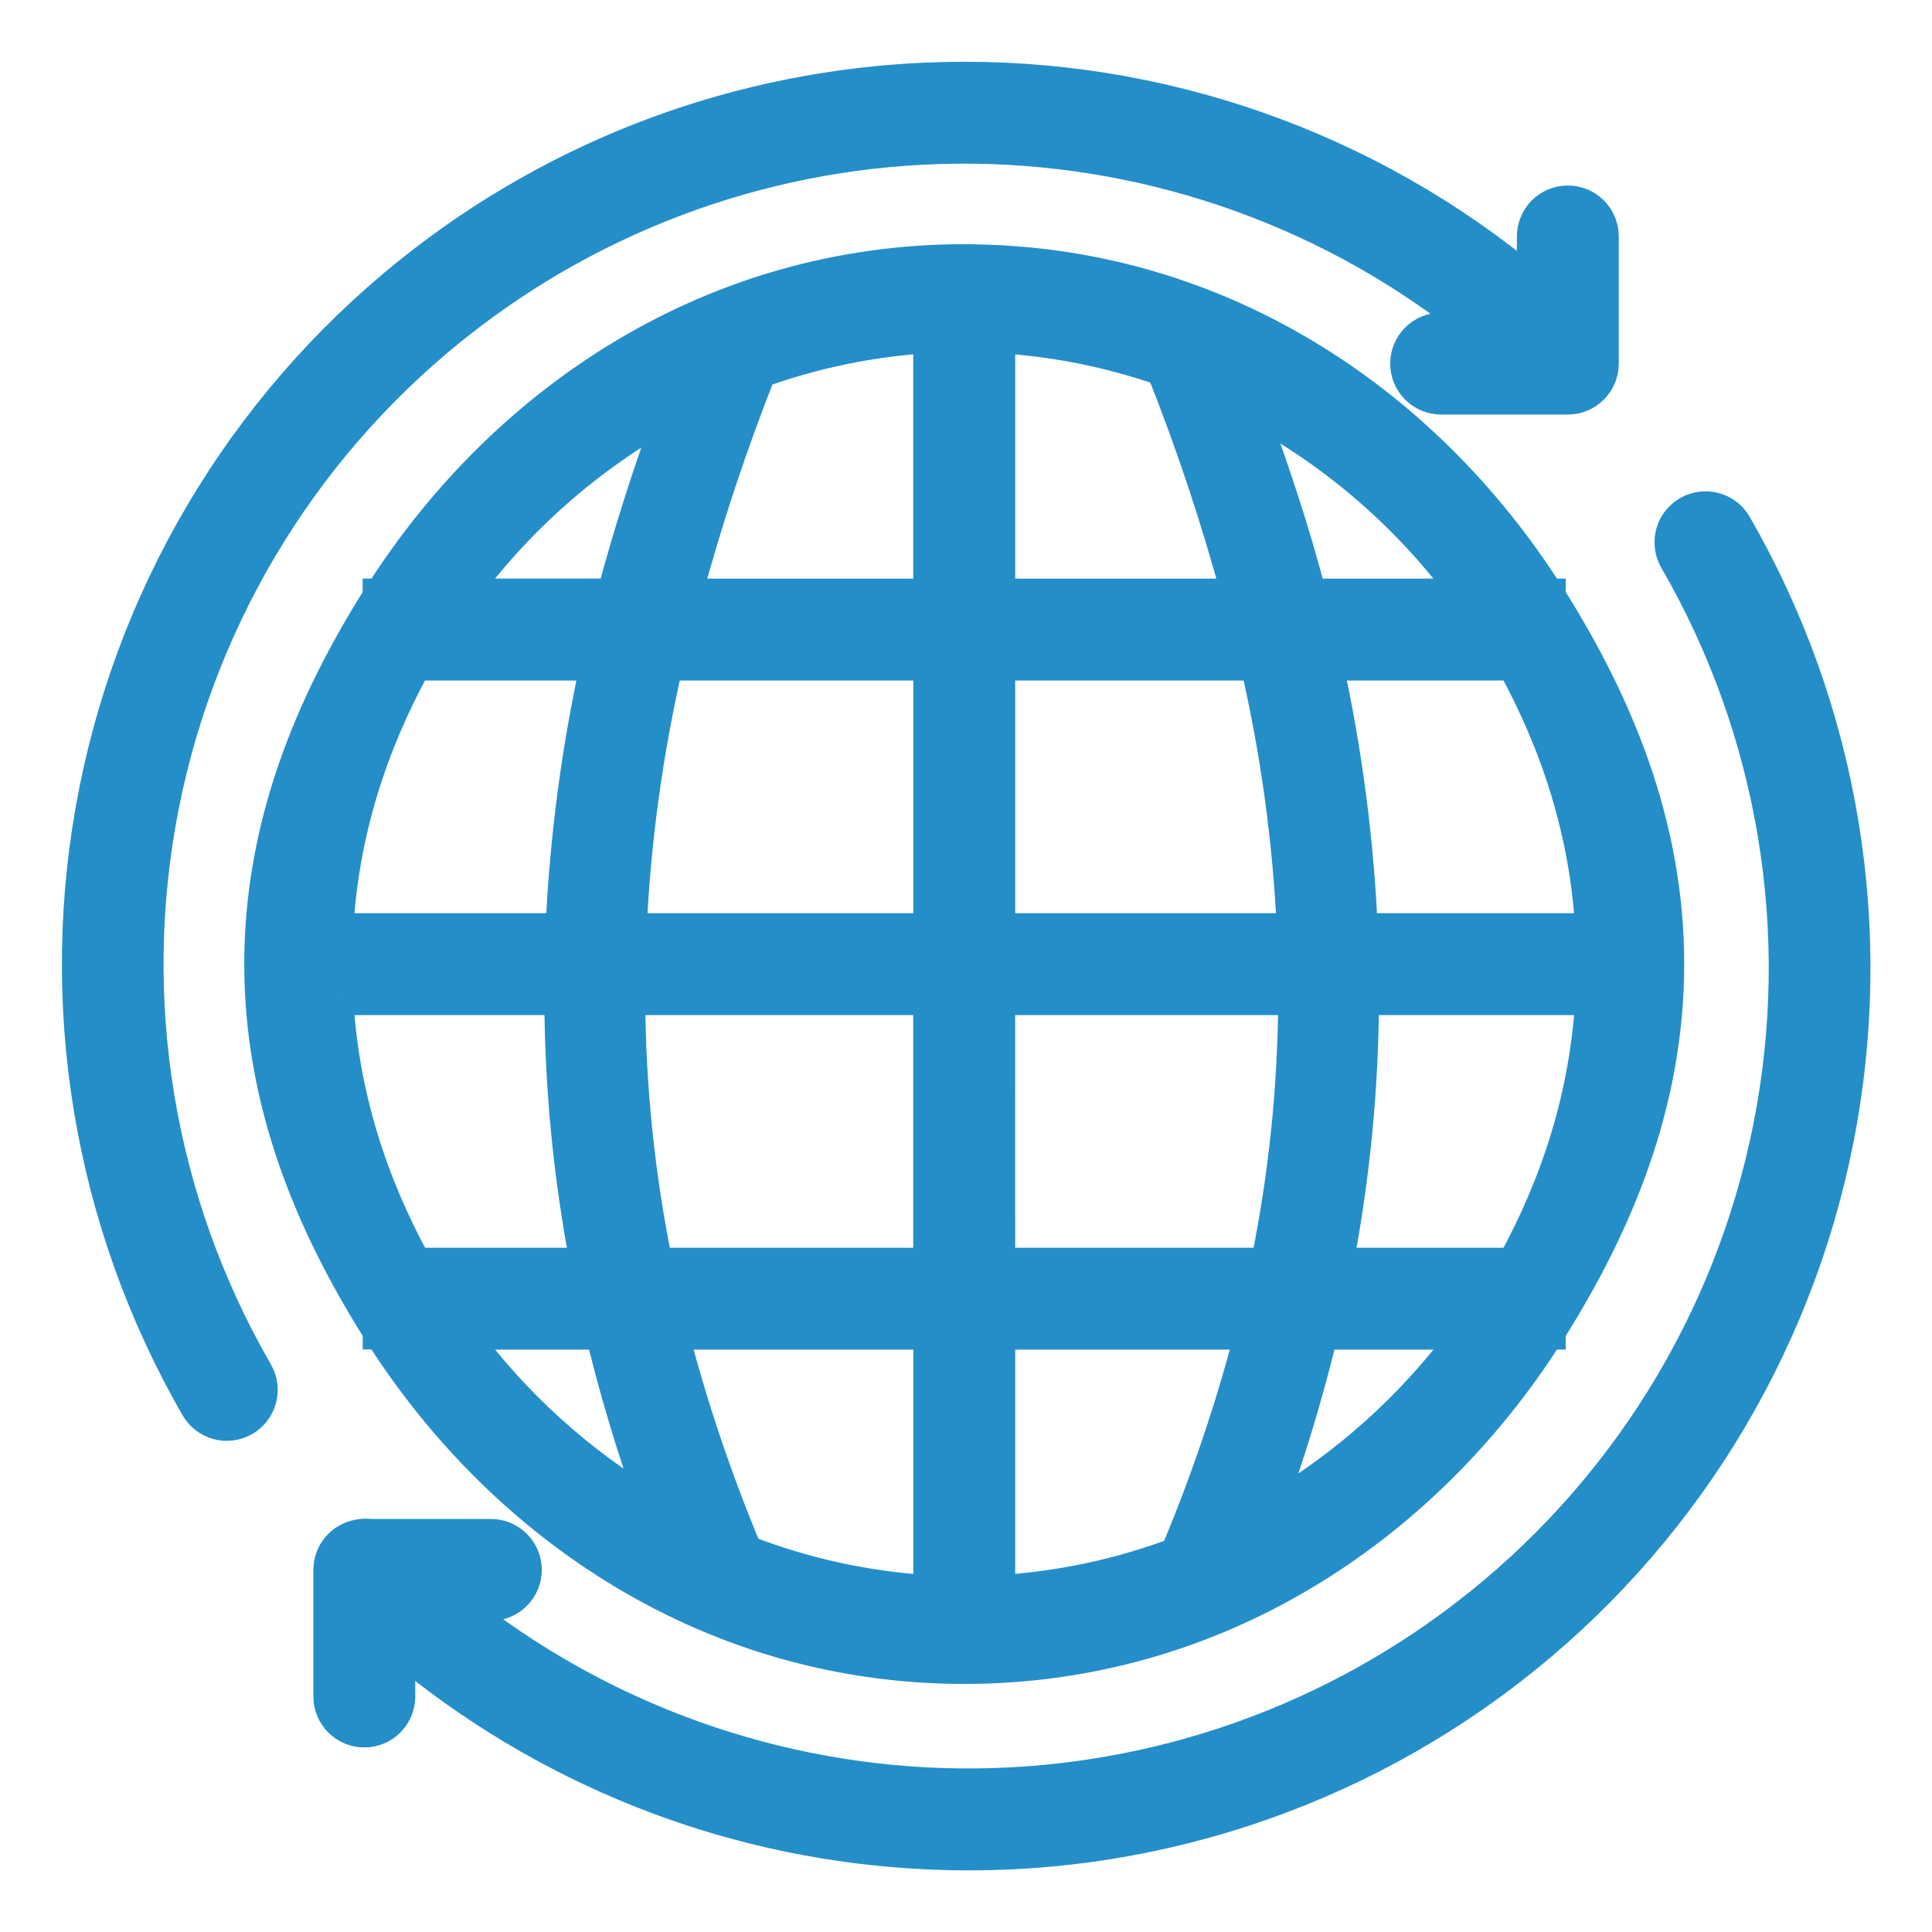 <svg width="30" height="30" viewBox="0 0 30 30" fill="none" xmlns="http://www.w3.org/2000/svg">
<g clip-path="url(#clip0_977_411)">
<path d="M14.658 1.213C11.822 1.277 8.99 2.214 6.594 4.052C3.946 6.086 2.127 9.012 1.476 12.286C0.824 15.561 1.385 18.96 3.052 21.852C3.124 21.977 3.242 22.067 3.381 22.105C3.52 22.142 3.667 22.122 3.792 22.051C3.916 21.979 4.007 21.861 4.044 21.722C4.081 21.584 4.062 21.436 3.99 21.311C2.451 18.648 1.933 15.515 2.533 12.497C3.133 9.48 4.811 6.784 7.253 4.912C9.509 3.18 12.282 2.257 15.126 2.292C17.969 2.327 20.719 3.318 22.931 5.105H22.378C22.234 5.105 22.096 5.162 21.995 5.263C21.894 5.365 21.837 5.502 21.837 5.646C21.837 5.789 21.894 5.927 21.995 6.028C22.096 6.13 22.234 6.187 22.378 6.187H24.345C24.489 6.187 24.626 6.13 24.728 6.028C24.829 5.927 24.886 5.789 24.886 5.646V3.678C24.887 3.606 24.873 3.534 24.846 3.467C24.819 3.4 24.778 3.339 24.727 3.288C24.676 3.237 24.615 3.197 24.548 3.17C24.481 3.143 24.409 3.13 24.337 3.131C24.194 3.133 24.057 3.192 23.957 3.294C23.858 3.397 23.803 3.535 23.804 3.678V4.418C21.246 2.274 17.995 1.134 14.658 1.213ZM14.972 4.042C11.095 4.042 7.846 6.183 5.905 9.234H5.881V9.266C4.819 10.952 4.043 12.832 4.043 14.969C4.043 17.106 4.819 18.986 5.882 20.671V20.704H5.904C7.846 23.755 11.095 25.898 14.973 25.898C18.851 25.898 22.101 23.756 24.04 20.706H24.062V20.673C25.126 18.988 25.902 17.107 25.902 14.969C25.902 12.831 25.126 10.95 24.062 9.264V9.235H24.04C22.101 6.184 18.851 4.043 14.973 4.043L14.972 4.042ZM14.431 5.234V9.235H10.654C10.971 8.06 11.355 6.905 11.803 5.773C12.649 5.469 13.535 5.287 14.433 5.232L14.431 5.234ZM15.513 5.234C16.379 5.286 17.233 5.457 18.053 5.742C18.506 6.883 18.895 8.049 19.216 9.235H15.514V5.232L15.513 5.234ZM19.418 6.329C20.738 7.035 21.883 8.028 22.767 9.235H20.346C20.097 8.272 19.773 7.302 19.417 6.329H19.418ZM10.43 6.378C10.081 7.315 9.777 8.268 9.518 9.234H7.179C8.041 8.056 9.151 7.081 10.43 6.378ZM26.456 7.881C26.363 7.885 26.273 7.913 26.195 7.963C26.116 8.012 26.052 8.081 26.007 8.162C25.963 8.244 25.94 8.335 25.942 8.428C25.943 8.521 25.968 8.612 26.014 8.692C27.554 11.356 28.072 14.488 27.471 17.506C26.871 20.523 25.194 23.219 22.752 25.091C20.501 26.819 17.735 27.741 14.897 27.71C12.06 27.678 9.315 26.695 7.102 24.918H7.622C7.765 24.918 7.903 24.861 8.004 24.759C8.106 24.658 8.163 24.52 8.163 24.377C8.163 24.233 8.106 24.096 8.004 23.994C7.903 23.893 7.765 23.836 7.622 23.836H5.745C5.68 23.828 5.614 23.831 5.55 23.847C5.55 23.847 5.551 23.847 5.55 23.847C5.428 23.872 5.317 23.938 5.238 24.035C5.159 24.131 5.116 24.252 5.116 24.377V26.343C5.116 26.487 5.173 26.625 5.275 26.726C5.376 26.827 5.514 26.884 5.657 26.884C5.801 26.884 5.938 26.827 6.04 26.726C6.141 26.625 6.198 26.487 6.198 26.343V25.579C8.437 27.457 11.216 28.573 14.133 28.763C17.465 28.985 20.763 27.985 23.412 25.951C26.06 23.918 27.879 20.991 28.53 17.717C29.181 14.443 28.621 11.043 26.953 8.151C26.903 8.064 26.831 7.993 26.743 7.945C26.655 7.898 26.555 7.875 26.456 7.881ZM6.45 10.317H9.259C8.963 11.67 8.783 13.046 8.721 14.43H5.235C5.321 12.927 5.765 11.564 6.45 10.317ZM10.356 10.317H14.432V14.43H9.791C9.855 13.045 10.045 11.668 10.356 10.317ZM15.514 10.317H19.511C19.823 11.668 20.012 13.045 20.077 14.43H15.514V10.317ZM20.606 10.317H23.496C24.18 11.564 24.624 12.927 24.711 14.43H21.144C21.082 13.046 20.902 11.67 20.606 10.317ZM5.234 15.512H8.702C8.709 16.873 8.838 18.242 9.103 19.625H6.451C5.767 18.378 5.322 17.015 5.236 15.512H5.234ZM9.769 15.512H14.431V19.625H10.196C9.919 18.271 9.776 16.894 9.769 15.512ZM15.513 15.512H20.098C20.092 16.894 19.948 18.271 19.671 19.625H15.514L15.513 15.512ZM21.163 15.512H24.711C24.624 17.016 24.18 18.379 23.496 19.625H20.764C21.024 18.269 21.157 16.892 21.163 15.512ZM7.179 20.707H9.343C9.559 21.599 9.826 22.499 10.157 23.407C8.993 22.717 7.98 21.798 7.179 20.707ZM10.446 20.707H14.432V24.709C13.458 24.651 12.498 24.442 11.587 24.089C11.127 22.99 10.745 21.86 10.445 20.707H10.446ZM15.514 20.707H19.422C19.119 21.872 18.732 23.014 18.265 24.124C17.382 24.455 16.455 24.651 15.514 24.708V20.707ZM20.525 20.707H22.767C21.944 21.832 20.896 22.773 19.688 23.471C20.031 22.54 20.304 21.621 20.525 20.707Z" fill="#248EC8"/>
<path d="M5.55 23.847C5.614 23.831 5.68 23.828 5.745 23.836H7.622C7.765 23.836 7.903 23.893 8.004 23.994C8.106 24.096 8.163 24.233 8.163 24.377C8.163 24.52 8.106 24.658 8.004 24.759C7.903 24.861 7.765 24.918 7.622 24.918H7.102C9.315 26.695 12.06 27.678 14.897 27.71C17.735 27.741 20.501 26.819 22.752 25.091C25.194 23.219 26.871 20.523 27.471 17.506C28.072 14.488 27.554 11.356 26.014 8.692C25.968 8.612 25.943 8.521 25.942 8.428C25.94 8.335 25.963 8.244 26.007 8.162C26.052 8.081 26.116 8.012 26.195 7.963C26.273 7.913 26.363 7.885 26.456 7.881C26.555 7.875 26.655 7.898 26.743 7.945C26.831 7.993 26.903 8.064 26.953 8.151C28.621 11.043 29.181 14.443 28.53 17.717C27.879 20.991 26.06 23.918 23.412 25.951C20.763 27.985 17.465 28.985 14.133 28.763C11.216 28.573 8.437 27.457 6.198 25.579V26.343C6.198 26.487 6.141 26.625 6.04 26.726C5.938 26.827 5.801 26.884 5.657 26.884C5.514 26.884 5.376 26.827 5.275 26.726C5.173 26.625 5.116 26.487 5.116 26.343V24.377C5.116 24.252 5.159 24.131 5.238 24.035C5.317 23.938 5.428 23.872 5.55 23.847ZM5.55 23.847C5.55 23.847 5.551 23.847 5.55 23.847ZM14.658 1.213C11.822 1.277 8.99 2.214 6.594 4.052C3.946 6.086 2.127 9.012 1.476 12.286C0.824 15.561 1.385 18.96 3.052 21.852C3.124 21.977 3.242 22.067 3.381 22.105C3.52 22.142 3.667 22.122 3.792 22.051C3.916 21.979 4.007 21.861 4.044 21.722C4.081 21.584 4.062 21.436 3.99 21.311C2.451 18.648 1.933 15.515 2.533 12.497C3.133 9.48 4.811 6.784 7.253 4.912C9.509 3.18 12.282 2.257 15.126 2.292C17.969 2.327 20.719 3.318 22.931 5.105H22.378C22.234 5.105 22.096 5.162 21.995 5.263C21.894 5.365 21.837 5.502 21.837 5.646C21.837 5.789 21.894 5.927 21.995 6.028C22.096 6.13 22.234 6.187 22.378 6.187H24.345C24.489 6.187 24.626 6.13 24.728 6.028C24.829 5.927 24.886 5.789 24.886 5.646V3.678C24.887 3.606 24.873 3.534 24.846 3.467C24.819 3.4 24.778 3.339 24.727 3.288C24.676 3.237 24.615 3.197 24.548 3.17C24.481 3.143 24.409 3.13 24.337 3.131C24.194 3.133 24.057 3.192 23.957 3.294C23.858 3.397 23.803 3.535 23.804 3.678V4.418C21.246 2.274 17.995 1.134 14.658 1.213ZM14.972 4.042C11.095 4.042 7.846 6.183 5.905 9.234H5.881V9.266C4.819 10.952 4.043 12.832 4.043 14.969C4.043 17.106 4.819 18.986 5.882 20.671V20.704H5.904C7.846 23.755 11.095 25.898 14.973 25.898C18.851 25.898 22.101 23.756 24.04 20.706H24.062V20.673C25.126 18.988 25.902 17.107 25.902 14.969C25.902 12.831 25.126 10.95 24.062 9.264V9.235H24.04C22.101 6.184 18.851 4.043 14.973 4.043L14.972 4.042ZM14.431 5.234V9.235H10.654C10.971 8.06 11.355 6.905 11.803 5.773C12.649 5.469 13.535 5.287 14.433 5.232L14.431 5.234ZM15.513 5.234C16.379 5.286 17.233 5.457 18.053 5.742C18.506 6.883 18.895 8.049 19.216 9.235H15.514V5.232L15.513 5.234ZM19.418 6.329C20.738 7.035 21.883 8.028 22.767 9.235H20.346C20.097 8.272 19.773 7.302 19.417 6.329H19.418ZM10.43 6.378C10.081 7.315 9.777 8.268 9.518 9.234H7.179C8.041 8.056 9.151 7.081 10.43 6.378ZM6.45 10.317H9.259C8.963 11.67 8.783 13.046 8.721 14.43H5.235C5.321 12.927 5.765 11.564 6.45 10.317ZM10.356 10.317H14.432V14.43H9.791C9.855 13.045 10.045 11.668 10.356 10.317ZM15.514 10.317H19.511C19.823 11.668 20.012 13.045 20.077 14.43H15.514V10.317ZM20.606 10.317H23.496C24.18 11.564 24.624 12.927 24.711 14.43H21.144C21.082 13.046 20.902 11.67 20.606 10.317ZM5.234 15.512H8.702C8.709 16.873 8.838 18.242 9.103 19.625H6.451C5.767 18.378 5.322 17.015 5.236 15.512H5.234ZM9.769 15.512H14.431V19.625H10.196C9.919 18.271 9.776 16.894 9.769 15.512ZM15.513 15.512H20.098C20.092 16.894 19.948 18.271 19.671 19.625H15.514L15.513 15.512ZM21.163 15.512H24.711C24.624 17.016 24.18 18.379 23.496 19.625H20.764C21.024 18.269 21.157 16.892 21.163 15.512ZM7.179 20.707H9.343C9.559 21.599 9.826 22.499 10.157 23.407C8.993 22.717 7.98 21.798 7.179 20.707ZM10.446 20.707H14.432V24.709C13.458 24.651 12.498 24.442 11.587 24.089C11.127 22.99 10.745 21.86 10.445 20.707H10.446ZM15.514 20.707H19.422C19.119 21.872 18.732 23.014 18.265 24.124C17.382 24.455 16.455 24.651 15.514 24.708V20.707ZM20.525 20.707H22.767C21.944 21.832 20.896 22.773 19.688 23.471C20.031 22.54 20.304 21.621 20.525 20.707Z" stroke="#248EC8" stroke-width="0.5"/>
</g>
<defs>
<clipPath id="clip0_977_411">
<rect width="30" height="30" fill="white"/>
</clipPath>
</defs>
</svg>
